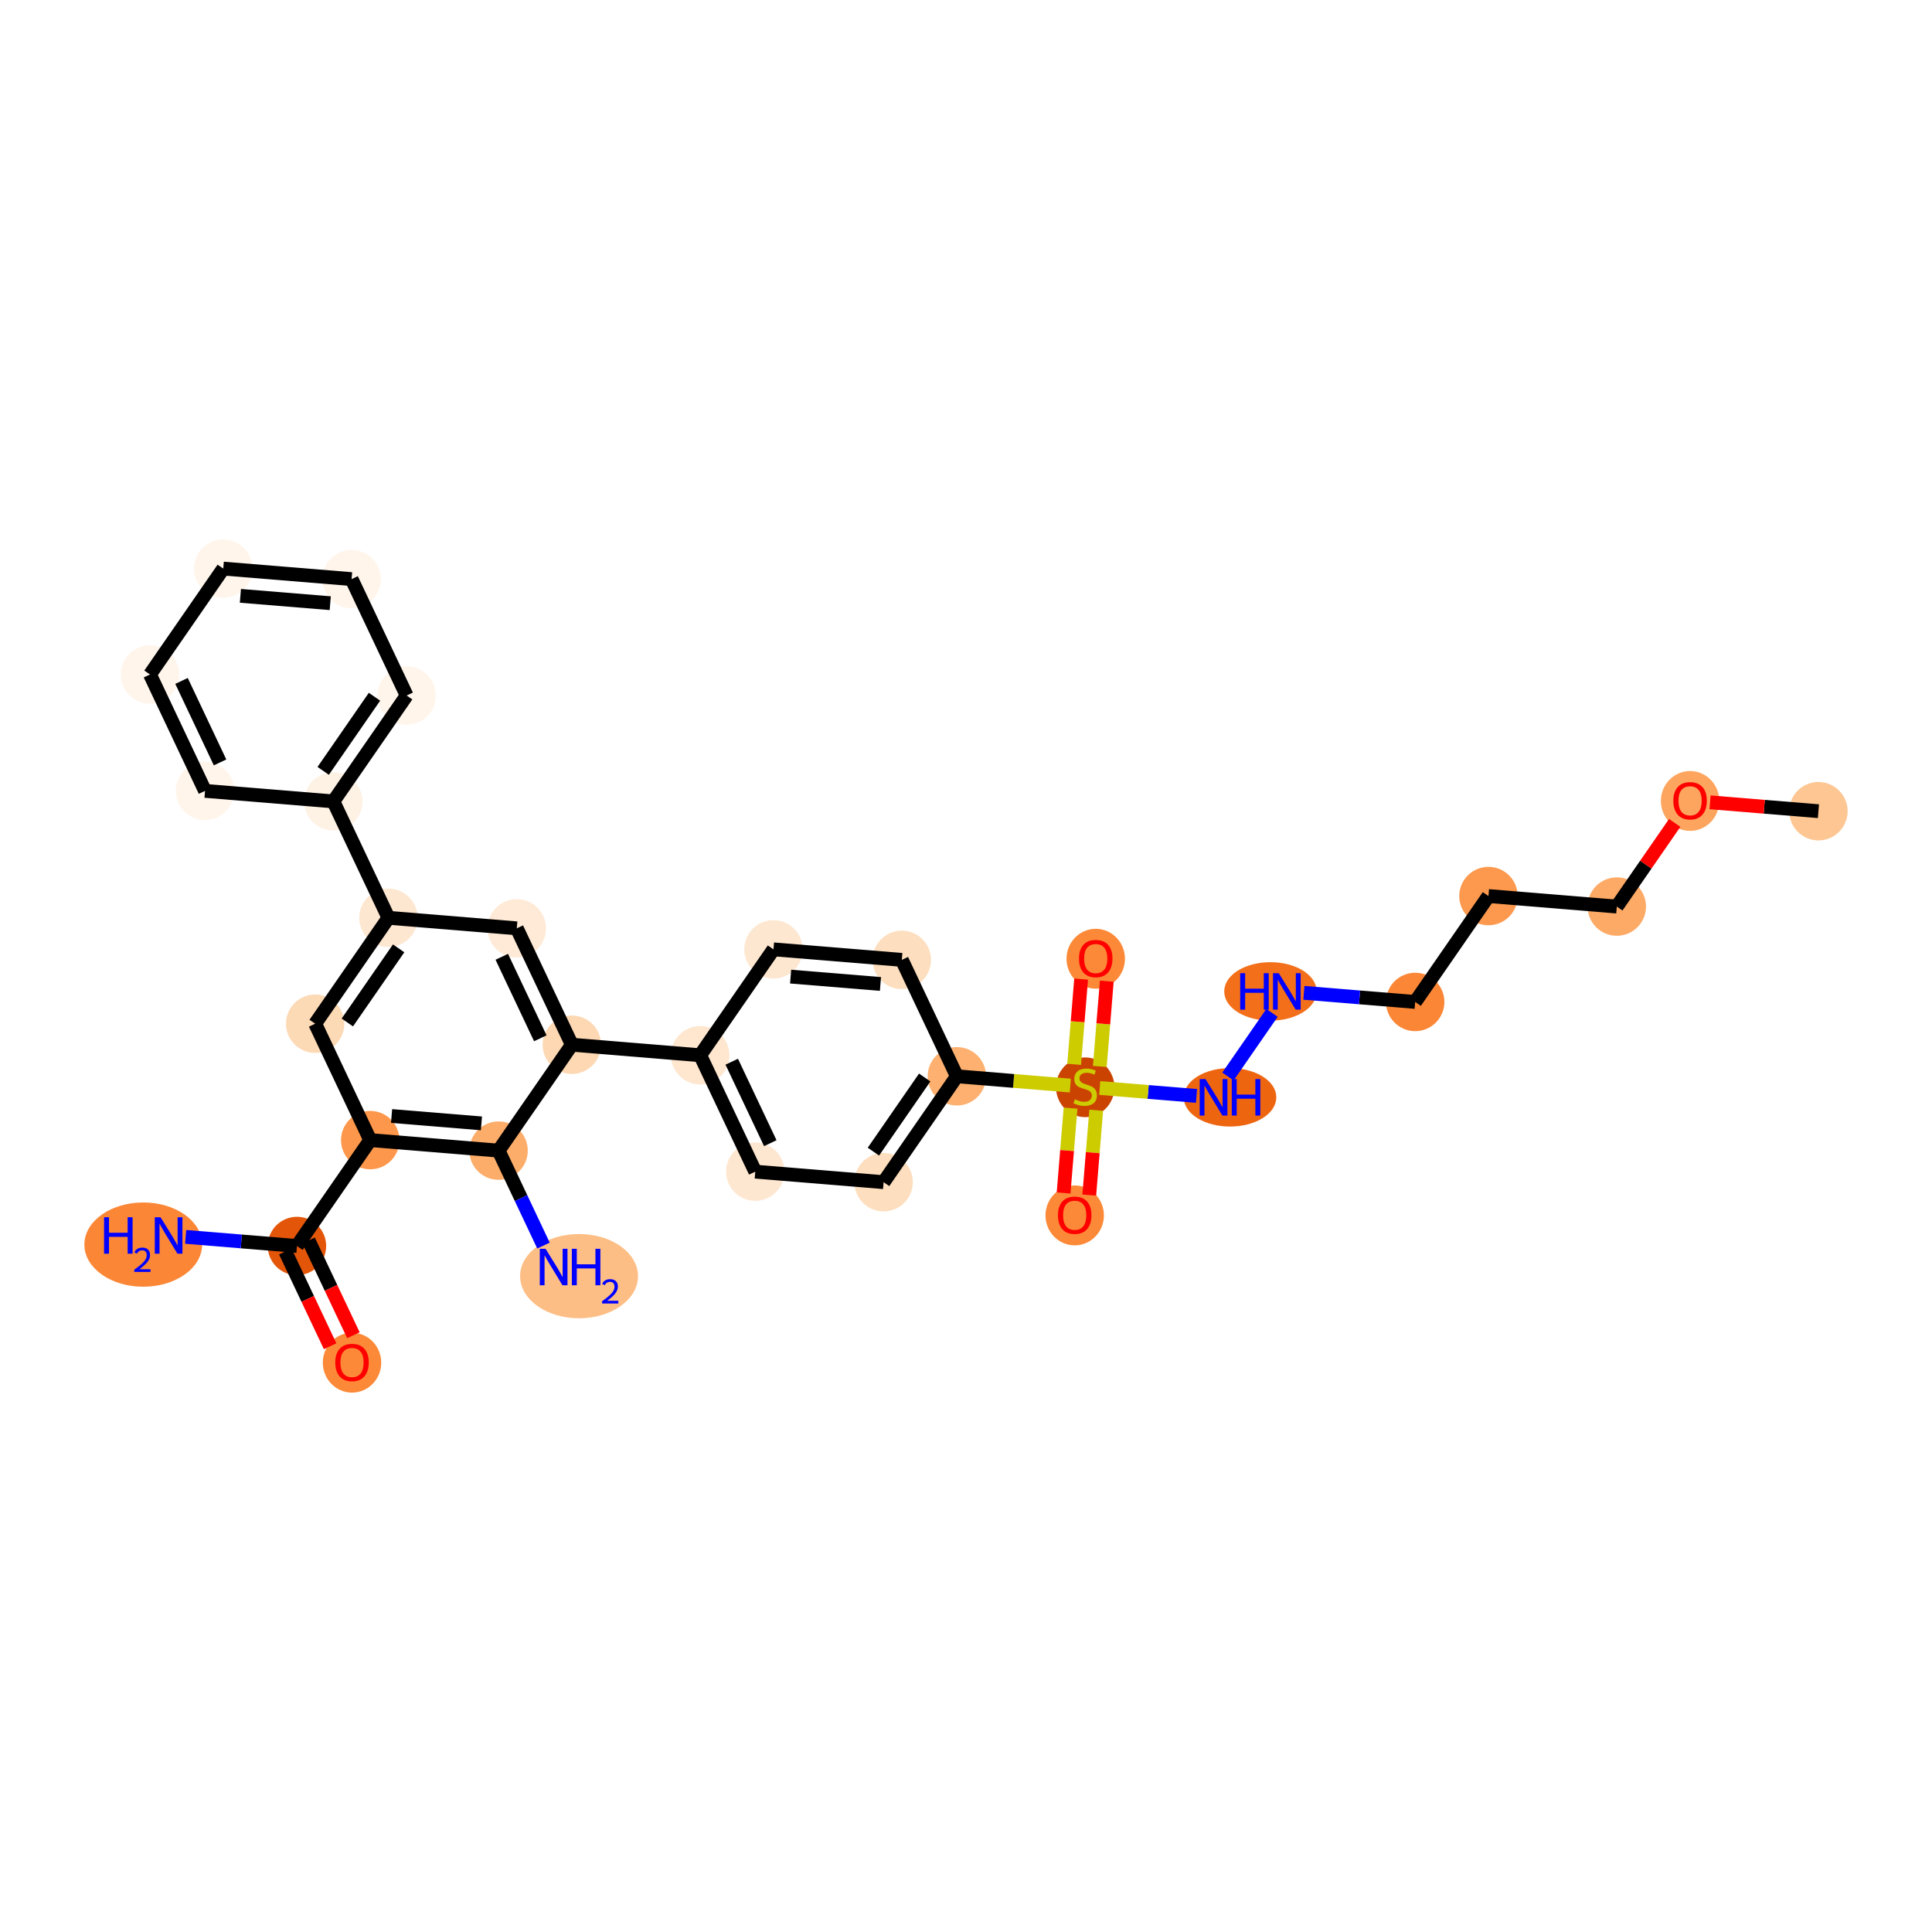<?xml version='1.0' encoding='iso-8859-1'?>
<svg version='1.1' baseProfile='full'
              xmlns='http://www.w3.org/2000/svg'
                      xmlns:rdkit='http://www.rdkit.org/xml'
                      xmlns:xlink='http://www.w3.org/1999/xlink'
                  xml:space='preserve'
width='280px' height='280px' viewBox='0 0 280 280'>
<!-- END OF HEADER -->
<rect style='opacity:1.0;fill:#FFFFFF;stroke:none' width='280' height='280' x='0' y='0'> </rect>
<ellipse cx='263.54' cy='117.564' rx='3.733' ry='3.733'  style='fill:#FDC692;fill-rule:evenodd;stroke:#FDC692;stroke-width:1.0px;stroke-linecap:butt;stroke-linejoin:miter;stroke-opacity:1' />
<ellipse cx='244.94' cy='116.081' rx='3.733' ry='3.838'  style='fill:#FDA55E;fill-rule:evenodd;stroke:#FDA55E;stroke-width:1.0px;stroke-linecap:butt;stroke-linejoin:miter;stroke-opacity:1' />
<ellipse cx='234.32' cy='131.387' rx='3.733' ry='3.733'  style='fill:#FDAA66;fill-rule:evenodd;stroke:#FDAA66;stroke-width:1.0px;stroke-linecap:butt;stroke-linejoin:miter;stroke-opacity:1' />
<ellipse cx='215.719' cy='129.863' rx='3.733' ry='3.733'  style='fill:#FD994E;fill-rule:evenodd;stroke:#FD994E;stroke-width:1.0px;stroke-linecap:butt;stroke-linejoin:miter;stroke-opacity:1' />
<ellipse cx='205.099' cy='145.209' rx='3.733' ry='3.733'  style='fill:#FB8736;fill-rule:evenodd;stroke:#FB8736;stroke-width:1.0px;stroke-linecap:butt;stroke-linejoin:miter;stroke-opacity:1' />
<ellipse cx='184.121' cy='143.685' rx='6.197' ry='3.737'  style='fill:#F36F19;fill-rule:evenodd;stroke:#F36F19;stroke-width:1.0px;stroke-linecap:butt;stroke-linejoin:miter;stroke-opacity:1' />
<ellipse cx='178.264' cy='159.031' rx='6.208' ry='3.737'  style='fill:#EE6510;fill-rule:evenodd;stroke:#EE6510;stroke-width:1.0px;stroke-linecap:butt;stroke-linejoin:miter;stroke-opacity:1' />
<ellipse cx='157.279' cy='157.578' rx='3.733' ry='3.827'  style='fill:#CB4301;fill-rule:evenodd;stroke:#CB4301;stroke-width:1.0px;stroke-linecap:butt;stroke-linejoin:miter;stroke-opacity:1' />
<ellipse cx='155.754' cy='176.148' rx='3.733' ry='3.838'  style='fill:#FB8937;fill-rule:evenodd;stroke:#FB8937;stroke-width:1.0px;stroke-linecap:butt;stroke-linejoin:miter;stroke-opacity:1' />
<ellipse cx='158.803' cy='138.948' rx='3.733' ry='3.838'  style='fill:#FB8937;fill-rule:evenodd;stroke:#FB8937;stroke-width:1.0px;stroke-linecap:butt;stroke-linejoin:miter;stroke-opacity:1' />
<ellipse cx='138.678' cy='155.983' rx='3.733' ry='3.733'  style='fill:#FDB06F;fill-rule:evenodd;stroke:#FDB06F;stroke-width:1.0px;stroke-linecap:butt;stroke-linejoin:miter;stroke-opacity:1' />
<ellipse cx='128.058' cy='171.329' rx='3.733' ry='3.733'  style='fill:#FDDEBE;fill-rule:evenodd;stroke:#FDDEBE;stroke-width:1.0px;stroke-linecap:butt;stroke-linejoin:miter;stroke-opacity:1' />
<ellipse cx='109.458' cy='169.805' rx='3.733' ry='3.733'  style='fill:#FEE7D0;fill-rule:evenodd;stroke:#FEE7D0;stroke-width:1.0px;stroke-linecap:butt;stroke-linejoin:miter;stroke-opacity:1' />
<ellipse cx='101.477' cy='152.935' rx='3.733' ry='3.733'  style='fill:#FEE6CF;fill-rule:evenodd;stroke:#FEE6CF;stroke-width:1.0px;stroke-linecap:butt;stroke-linejoin:miter;stroke-opacity:1' />
<ellipse cx='82.877' cy='151.41' rx='3.733' ry='3.733'  style='fill:#FDD8B3;fill-rule:evenodd;stroke:#FDD8B3;stroke-width:1.0px;stroke-linecap:butt;stroke-linejoin:miter;stroke-opacity:1' />
<ellipse cx='74.897' cy='134.54' rx='3.733' ry='3.733'  style='fill:#FEEAD6;fill-rule:evenodd;stroke:#FEEAD6;stroke-width:1.0px;stroke-linecap:butt;stroke-linejoin:miter;stroke-opacity:1' />
<ellipse cx='56.297' cy='133.016' rx='3.733' ry='3.733'  style='fill:#FEE7D1;fill-rule:evenodd;stroke:#FEE7D1;stroke-width:1.0px;stroke-linecap:butt;stroke-linejoin:miter;stroke-opacity:1' />
<ellipse cx='48.316' cy='116.145' rx='3.733' ry='3.733'  style='fill:#FEF2E5;fill-rule:evenodd;stroke:#FEF2E5;stroke-width:1.0px;stroke-linecap:butt;stroke-linejoin:miter;stroke-opacity:1' />
<ellipse cx='58.936' cy='100.799' rx='3.733' ry='3.733'  style='fill:#FFF5EB;fill-rule:evenodd;stroke:#FFF5EB;stroke-width:1.0px;stroke-linecap:butt;stroke-linejoin:miter;stroke-opacity:1' />
<ellipse cx='50.956' cy='83.929' rx='3.733' ry='3.733'  style='fill:#FFF5EB;fill-rule:evenodd;stroke:#FFF5EB;stroke-width:1.0px;stroke-linecap:butt;stroke-linejoin:miter;stroke-opacity:1' />
<ellipse cx='32.356' cy='82.405' rx='3.733' ry='3.733'  style='fill:#FFF5EB;fill-rule:evenodd;stroke:#FFF5EB;stroke-width:1.0px;stroke-linecap:butt;stroke-linejoin:miter;stroke-opacity:1' />
<ellipse cx='21.736' cy='97.751' rx='3.733' ry='3.733'  style='fill:#FFF5EB;fill-rule:evenodd;stroke:#FFF5EB;stroke-width:1.0px;stroke-linecap:butt;stroke-linejoin:miter;stroke-opacity:1' />
<ellipse cx='29.716' cy='114.621' rx='3.733' ry='3.733'  style='fill:#FFF5EB;fill-rule:evenodd;stroke:#FFF5EB;stroke-width:1.0px;stroke-linecap:butt;stroke-linejoin:miter;stroke-opacity:1' />
<ellipse cx='45.676' cy='148.362' rx='3.733' ry='3.733'  style='fill:#FDDAB6;fill-rule:evenodd;stroke:#FDDAB6;stroke-width:1.0px;stroke-linecap:butt;stroke-linejoin:miter;stroke-opacity:1' />
<ellipse cx='53.657' cy='165.233' rx='3.733' ry='3.733'  style='fill:#FD974B;fill-rule:evenodd;stroke:#FD974B;stroke-width:1.0px;stroke-linecap:butt;stroke-linejoin:miter;stroke-opacity:1' />
<ellipse cx='43.037' cy='180.579' rx='3.733' ry='3.733'  style='fill:#E35609;fill-rule:evenodd;stroke:#E35609;stroke-width:1.0px;stroke-linecap:butt;stroke-linejoin:miter;stroke-opacity:1' />
<ellipse cx='20.76' cy='180.376' rx='8.033' ry='5.606'  style='fill:#FB8736;fill-rule:evenodd;stroke:#FB8736;stroke-width:1.0px;stroke-linecap:butt;stroke-linejoin:miter;stroke-opacity:1' />
<ellipse cx='51.017' cy='197.49' rx='3.733' ry='3.838'  style='fill:#FB8937;fill-rule:evenodd;stroke:#FB8937;stroke-width:1.0px;stroke-linecap:butt;stroke-linejoin:miter;stroke-opacity:1' />
<ellipse cx='72.257' cy='166.757' rx='3.733' ry='3.733'  style='fill:#FDAD6A;fill-rule:evenodd;stroke:#FDAD6A;stroke-width:1.0px;stroke-linecap:butt;stroke-linejoin:miter;stroke-opacity:1' />
<ellipse cx='83.921' cy='184.948' rx='8.044' ry='5.606'  style='fill:#FDBE85;fill-rule:evenodd;stroke:#FDBE85;stroke-width:1.0px;stroke-linecap:butt;stroke-linejoin:miter;stroke-opacity:1' />
<ellipse cx='112.098' cy='137.588' rx='3.733' ry='3.733'  style='fill:#FEE7D0;fill-rule:evenodd;stroke:#FEE7D0;stroke-width:1.0px;stroke-linecap:butt;stroke-linejoin:miter;stroke-opacity:1' />
<ellipse cx='130.698' cy='139.112' rx='3.733' ry='3.733'  style='fill:#FDDEBE;fill-rule:evenodd;stroke:#FDDEBE;stroke-width:1.0px;stroke-linecap:butt;stroke-linejoin:miter;stroke-opacity:1' />
<path class='bond-0 atom-0 atom-1' d='M 263.54,117.564 L 255.686,116.921' style='fill:none;fill-rule:evenodd;stroke:#000000;stroke-width:2.0px;stroke-linecap:butt;stroke-linejoin:miter;stroke-opacity:1' />
<path class='bond-0 atom-0 atom-1' d='M 255.686,116.921 L 247.833,116.277' style='fill:none;fill-rule:evenodd;stroke:#FF0000;stroke-width:2.0px;stroke-linecap:butt;stroke-linejoin:miter;stroke-opacity:1' />
<path class='bond-1 atom-1 atom-2' d='M 242.711,119.262 L 238.515,125.324' style='fill:none;fill-rule:evenodd;stroke:#FF0000;stroke-width:2.0px;stroke-linecap:butt;stroke-linejoin:miter;stroke-opacity:1' />
<path class='bond-1 atom-1 atom-2' d='M 238.515,125.324 L 234.32,131.387' style='fill:none;fill-rule:evenodd;stroke:#000000;stroke-width:2.0px;stroke-linecap:butt;stroke-linejoin:miter;stroke-opacity:1' />
<path class='bond-2 atom-2 atom-3' d='M 234.32,131.387 L 215.719,129.863' style='fill:none;fill-rule:evenodd;stroke:#000000;stroke-width:2.0px;stroke-linecap:butt;stroke-linejoin:miter;stroke-opacity:1' />
<path class='bond-3 atom-3 atom-4' d='M 215.719,129.863 L 205.099,145.209' style='fill:none;fill-rule:evenodd;stroke:#000000;stroke-width:2.0px;stroke-linecap:butt;stroke-linejoin:miter;stroke-opacity:1' />
<path class='bond-4 atom-4 atom-5' d='M 205.099,145.209 L 197.035,144.548' style='fill:none;fill-rule:evenodd;stroke:#000000;stroke-width:2.0px;stroke-linecap:butt;stroke-linejoin:miter;stroke-opacity:1' />
<path class='bond-4 atom-4 atom-5' d='M 197.035,144.548 L 188.97,143.887' style='fill:none;fill-rule:evenodd;stroke:#0000FF;stroke-width:2.0px;stroke-linecap:butt;stroke-linejoin:miter;stroke-opacity:1' />
<path class='bond-5 atom-5 atom-6' d='M 184.347,146.794 L 177.965,156.016' style='fill:none;fill-rule:evenodd;stroke:#0000FF;stroke-width:2.0px;stroke-linecap:butt;stroke-linejoin:miter;stroke-opacity:1' />
<path class='bond-6 atom-6 atom-7' d='M 173.408,158.829 L 166.393,158.254' style='fill:none;fill-rule:evenodd;stroke:#0000FF;stroke-width:2.0px;stroke-linecap:butt;stroke-linejoin:miter;stroke-opacity:1' />
<path class='bond-6 atom-6 atom-7' d='M 166.393,158.254 L 159.378,157.679' style='fill:none;fill-rule:evenodd;stroke:#CCCC00;stroke-width:2.0px;stroke-linecap:butt;stroke-linejoin:miter;stroke-opacity:1' />
<path class='bond-7 atom-7 atom-8' d='M 155.153,160.598 L 154.649,166.748' style='fill:none;fill-rule:evenodd;stroke:#CCCC00;stroke-width:2.0px;stroke-linecap:butt;stroke-linejoin:miter;stroke-opacity:1' />
<path class='bond-7 atom-7 atom-8' d='M 154.649,166.748 L 154.145,172.897' style='fill:none;fill-rule:evenodd;stroke:#FF0000;stroke-width:2.0px;stroke-linecap:butt;stroke-linejoin:miter;stroke-opacity:1' />
<path class='bond-7 atom-7 atom-8' d='M 158.873,160.903 L 158.369,167.052' style='fill:none;fill-rule:evenodd;stroke:#CCCC00;stroke-width:2.0px;stroke-linecap:butt;stroke-linejoin:miter;stroke-opacity:1' />
<path class='bond-7 atom-7 atom-8' d='M 158.369,167.052 L 157.865,173.202' style='fill:none;fill-rule:evenodd;stroke:#FF0000;stroke-width:2.0px;stroke-linecap:butt;stroke-linejoin:miter;stroke-opacity:1' />
<path class='bond-8 atom-7 atom-9' d='M 159.393,154.558 L 159.899,148.38' style='fill:none;fill-rule:evenodd;stroke:#CCCC00;stroke-width:2.0px;stroke-linecap:butt;stroke-linejoin:miter;stroke-opacity:1' />
<path class='bond-8 atom-7 atom-9' d='M 159.899,148.38 L 160.405,142.202' style='fill:none;fill-rule:evenodd;stroke:#FF0000;stroke-width:2.0px;stroke-linecap:butt;stroke-linejoin:miter;stroke-opacity:1' />
<path class='bond-8 atom-7 atom-9' d='M 155.673,154.253 L 156.179,148.075' style='fill:none;fill-rule:evenodd;stroke:#CCCC00;stroke-width:2.0px;stroke-linecap:butt;stroke-linejoin:miter;stroke-opacity:1' />
<path class='bond-8 atom-7 atom-9' d='M 156.179,148.075 L 156.685,141.898' style='fill:none;fill-rule:evenodd;stroke:#FF0000;stroke-width:2.0px;stroke-linecap:butt;stroke-linejoin:miter;stroke-opacity:1' />
<path class='bond-9 atom-7 atom-10' d='M 155.117,157.33 L 146.898,156.656' style='fill:none;fill-rule:evenodd;stroke:#CCCC00;stroke-width:2.0px;stroke-linecap:butt;stroke-linejoin:miter;stroke-opacity:1' />
<path class='bond-9 atom-7 atom-10' d='M 146.898,156.656 L 138.678,155.983' style='fill:none;fill-rule:evenodd;stroke:#000000;stroke-width:2.0px;stroke-linecap:butt;stroke-linejoin:miter;stroke-opacity:1' />
<path class='bond-10 atom-10 atom-11' d='M 138.678,155.983 L 128.058,171.329' style='fill:none;fill-rule:evenodd;stroke:#000000;stroke-width:2.0px;stroke-linecap:butt;stroke-linejoin:miter;stroke-opacity:1' />
<path class='bond-10 atom-10 atom-11' d='M 134.016,156.161 L 126.582,166.903' style='fill:none;fill-rule:evenodd;stroke:#000000;stroke-width:2.0px;stroke-linecap:butt;stroke-linejoin:miter;stroke-opacity:1' />
<path class='bond-31 atom-31 atom-10' d='M 130.698,139.112 L 138.678,155.983' style='fill:none;fill-rule:evenodd;stroke:#000000;stroke-width:2.0px;stroke-linecap:butt;stroke-linejoin:miter;stroke-opacity:1' />
<path class='bond-11 atom-11 atom-12' d='M 128.058,171.329 L 109.458,169.805' style='fill:none;fill-rule:evenodd;stroke:#000000;stroke-width:2.0px;stroke-linecap:butt;stroke-linejoin:miter;stroke-opacity:1' />
<path class='bond-12 atom-12 atom-13' d='M 109.458,169.805 L 101.477,152.935' style='fill:none;fill-rule:evenodd;stroke:#000000;stroke-width:2.0px;stroke-linecap:butt;stroke-linejoin:miter;stroke-opacity:1' />
<path class='bond-12 atom-12 atom-13' d='M 111.635,165.678 L 106.049,153.869' style='fill:none;fill-rule:evenodd;stroke:#000000;stroke-width:2.0px;stroke-linecap:butt;stroke-linejoin:miter;stroke-opacity:1' />
<path class='bond-13 atom-13 atom-14' d='M 101.477,152.935 L 82.877,151.41' style='fill:none;fill-rule:evenodd;stroke:#000000;stroke-width:2.0px;stroke-linecap:butt;stroke-linejoin:miter;stroke-opacity:1' />
<path class='bond-29 atom-13 atom-30' d='M 101.477,152.935 L 112.098,137.588' style='fill:none;fill-rule:evenodd;stroke:#000000;stroke-width:2.0px;stroke-linecap:butt;stroke-linejoin:miter;stroke-opacity:1' />
<path class='bond-14 atom-14 atom-15' d='M 82.877,151.41 L 74.897,134.54' style='fill:none;fill-rule:evenodd;stroke:#000000;stroke-width:2.0px;stroke-linecap:butt;stroke-linejoin:miter;stroke-opacity:1' />
<path class='bond-14 atom-14 atom-15' d='M 78.306,150.476 L 72.72,138.667' style='fill:none;fill-rule:evenodd;stroke:#000000;stroke-width:2.0px;stroke-linecap:butt;stroke-linejoin:miter;stroke-opacity:1' />
<path class='bond-32 atom-28 atom-14' d='M 72.257,166.757 L 82.877,151.41' style='fill:none;fill-rule:evenodd;stroke:#000000;stroke-width:2.0px;stroke-linecap:butt;stroke-linejoin:miter;stroke-opacity:1' />
<path class='bond-15 atom-15 atom-16' d='M 74.897,134.54 L 56.297,133.016' style='fill:none;fill-rule:evenodd;stroke:#000000;stroke-width:2.0px;stroke-linecap:butt;stroke-linejoin:miter;stroke-opacity:1' />
<path class='bond-16 atom-16 atom-17' d='M 56.297,133.016 L 48.316,116.145' style='fill:none;fill-rule:evenodd;stroke:#000000;stroke-width:2.0px;stroke-linecap:butt;stroke-linejoin:miter;stroke-opacity:1' />
<path class='bond-22 atom-16 atom-23' d='M 56.297,133.016 L 45.676,148.362' style='fill:none;fill-rule:evenodd;stroke:#000000;stroke-width:2.0px;stroke-linecap:butt;stroke-linejoin:miter;stroke-opacity:1' />
<path class='bond-22 atom-16 atom-23' d='M 57.773,137.442 L 50.339,148.184' style='fill:none;fill-rule:evenodd;stroke:#000000;stroke-width:2.0px;stroke-linecap:butt;stroke-linejoin:miter;stroke-opacity:1' />
<path class='bond-17 atom-17 atom-18' d='M 48.316,116.145 L 58.936,100.799' style='fill:none;fill-rule:evenodd;stroke:#000000;stroke-width:2.0px;stroke-linecap:butt;stroke-linejoin:miter;stroke-opacity:1' />
<path class='bond-17 atom-17 atom-18' d='M 46.84,111.719 L 54.274,100.977' style='fill:none;fill-rule:evenodd;stroke:#000000;stroke-width:2.0px;stroke-linecap:butt;stroke-linejoin:miter;stroke-opacity:1' />
<path class='bond-33 atom-22 atom-17' d='M 29.716,114.621 L 48.316,116.145' style='fill:none;fill-rule:evenodd;stroke:#000000;stroke-width:2.0px;stroke-linecap:butt;stroke-linejoin:miter;stroke-opacity:1' />
<path class='bond-18 atom-18 atom-19' d='M 58.936,100.799 L 50.956,83.929' style='fill:none;fill-rule:evenodd;stroke:#000000;stroke-width:2.0px;stroke-linecap:butt;stroke-linejoin:miter;stroke-opacity:1' />
<path class='bond-19 atom-19 atom-20' d='M 50.956,83.929 L 32.356,82.405' style='fill:none;fill-rule:evenodd;stroke:#000000;stroke-width:2.0px;stroke-linecap:butt;stroke-linejoin:miter;stroke-opacity:1' />
<path class='bond-19 atom-19 atom-20' d='M 47.861,87.42 L 34.841,86.353' style='fill:none;fill-rule:evenodd;stroke:#000000;stroke-width:2.0px;stroke-linecap:butt;stroke-linejoin:miter;stroke-opacity:1' />
<path class='bond-20 atom-20 atom-21' d='M 32.356,82.405 L 21.736,97.751' style='fill:none;fill-rule:evenodd;stroke:#000000;stroke-width:2.0px;stroke-linecap:butt;stroke-linejoin:miter;stroke-opacity:1' />
<path class='bond-21 atom-21 atom-22' d='M 21.736,97.751 L 29.716,114.621' style='fill:none;fill-rule:evenodd;stroke:#000000;stroke-width:2.0px;stroke-linecap:butt;stroke-linejoin:miter;stroke-opacity:1' />
<path class='bond-21 atom-21 atom-22' d='M 26.307,98.685 L 31.893,110.495' style='fill:none;fill-rule:evenodd;stroke:#000000;stroke-width:2.0px;stroke-linecap:butt;stroke-linejoin:miter;stroke-opacity:1' />
<path class='bond-23 atom-23 atom-24' d='M 45.676,148.362 L 53.657,165.233' style='fill:none;fill-rule:evenodd;stroke:#000000;stroke-width:2.0px;stroke-linecap:butt;stroke-linejoin:miter;stroke-opacity:1' />
<path class='bond-24 atom-24 atom-25' d='M 53.657,165.233 L 43.037,180.579' style='fill:none;fill-rule:evenodd;stroke:#000000;stroke-width:2.0px;stroke-linecap:butt;stroke-linejoin:miter;stroke-opacity:1' />
<path class='bond-27 atom-24 atom-28' d='M 53.657,165.233 L 72.257,166.757' style='fill:none;fill-rule:evenodd;stroke:#000000;stroke-width:2.0px;stroke-linecap:butt;stroke-linejoin:miter;stroke-opacity:1' />
<path class='bond-27 atom-24 atom-28' d='M 56.752,161.741 L 69.772,162.808' style='fill:none;fill-rule:evenodd;stroke:#000000;stroke-width:2.0px;stroke-linecap:butt;stroke-linejoin:miter;stroke-opacity:1' />
<path class='bond-25 atom-25 atom-26' d='M 43.037,180.579 L 34.972,179.918' style='fill:none;fill-rule:evenodd;stroke:#000000;stroke-width:2.0px;stroke-linecap:butt;stroke-linejoin:miter;stroke-opacity:1' />
<path class='bond-25 atom-25 atom-26' d='M 34.972,179.918 L 26.907,179.257' style='fill:none;fill-rule:evenodd;stroke:#0000FF;stroke-width:2.0px;stroke-linecap:butt;stroke-linejoin:miter;stroke-opacity:1' />
<path class='bond-26 atom-25 atom-27' d='M 41.349,181.377 L 44.597,188.243' style='fill:none;fill-rule:evenodd;stroke:#000000;stroke-width:2.0px;stroke-linecap:butt;stroke-linejoin:miter;stroke-opacity:1' />
<path class='bond-26 atom-25 atom-27' d='M 44.597,188.243 L 47.845,195.108' style='fill:none;fill-rule:evenodd;stroke:#FF0000;stroke-width:2.0px;stroke-linecap:butt;stroke-linejoin:miter;stroke-opacity:1' />
<path class='bond-26 atom-25 atom-27' d='M 44.724,179.781 L 47.971,186.647' style='fill:none;fill-rule:evenodd;stroke:#000000;stroke-width:2.0px;stroke-linecap:butt;stroke-linejoin:miter;stroke-opacity:1' />
<path class='bond-26 atom-25 atom-27' d='M 47.971,186.647 L 51.219,193.512' style='fill:none;fill-rule:evenodd;stroke:#FF0000;stroke-width:2.0px;stroke-linecap:butt;stroke-linejoin:miter;stroke-opacity:1' />
<path class='bond-28 atom-28 atom-29' d='M 72.257,166.757 L 75.512,173.637' style='fill:none;fill-rule:evenodd;stroke:#000000;stroke-width:2.0px;stroke-linecap:butt;stroke-linejoin:miter;stroke-opacity:1' />
<path class='bond-28 atom-28 atom-29' d='M 75.512,173.637 L 78.766,180.518' style='fill:none;fill-rule:evenodd;stroke:#0000FF;stroke-width:2.0px;stroke-linecap:butt;stroke-linejoin:miter;stroke-opacity:1' />
<path class='bond-30 atom-30 atom-31' d='M 112.098,137.588 L 130.698,139.112' style='fill:none;fill-rule:evenodd;stroke:#000000;stroke-width:2.0px;stroke-linecap:butt;stroke-linejoin:miter;stroke-opacity:1' />
<path class='bond-30 atom-30 atom-31' d='M 114.583,141.537 L 127.603,142.604' style='fill:none;fill-rule:evenodd;stroke:#000000;stroke-width:2.0px;stroke-linecap:butt;stroke-linejoin:miter;stroke-opacity:1' />
<path  class='atom-1' d='M 242.514 116.055
Q 242.514 114.786, 243.141 114.077
Q 243.768 113.368, 244.94 113.368
Q 246.112 113.368, 246.739 114.077
Q 247.366 114.786, 247.366 116.055
Q 247.366 117.339, 246.731 118.071
Q 246.097 118.795, 244.94 118.795
Q 243.775 118.795, 243.141 118.071
Q 242.514 117.347, 242.514 116.055
M 244.94 118.198
Q 245.746 118.198, 246.179 117.66
Q 246.619 117.115, 246.619 116.055
Q 246.619 115.018, 246.179 114.495
Q 245.746 113.965, 244.94 113.965
Q 244.134 113.965, 243.693 114.488
Q 243.26 115.01, 243.26 116.055
Q 243.26 117.123, 243.693 117.66
Q 244.134 118.198, 244.94 118.198
' fill='#FF0000'/>
<path  class='atom-5' d='M 179.739 141.042
L 180.456 141.042
L 180.456 143.289
L 183.158 143.289
L 183.158 141.042
L 183.875 141.042
L 183.875 146.327
L 183.158 146.327
L 183.158 143.886
L 180.456 143.886
L 180.456 146.327
L 179.739 146.327
L 179.739 141.042
' fill='#0000FF'/>
<path  class='atom-5' d='M 185.331 141.042
L 187.063 143.841
Q 187.234 144.118, 187.51 144.618
Q 187.787 145.118, 187.802 145.148
L 187.802 141.042
L 188.503 141.042
L 188.503 146.327
L 187.779 146.327
L 185.92 143.267
Q 185.704 142.908, 185.473 142.498
Q 185.249 142.087, 185.181 141.96
L 185.181 146.327
L 184.495 146.327
L 184.495 141.042
L 185.331 141.042
' fill='#0000FF'/>
<path  class='atom-6' d='M 174.711 156.388
L 176.442 159.188
Q 176.614 159.464, 176.89 159.964
Q 177.167 160.464, 177.182 160.494
L 177.182 156.388
L 177.883 156.388
L 177.883 161.674
L 177.159 161.674
L 175.3 158.613
Q 175.084 158.255, 174.852 157.844
Q 174.628 157.434, 174.561 157.307
L 174.561 161.674
L 173.874 161.674
L 173.874 156.388
L 174.711 156.388
' fill='#0000FF'/>
<path  class='atom-6' d='M 178.518 156.388
L 179.234 156.388
L 179.234 158.635
L 181.937 158.635
L 181.937 156.388
L 182.653 156.388
L 182.653 161.674
L 181.937 161.674
L 181.937 159.233
L 179.234 159.233
L 179.234 161.674
L 178.518 161.674
L 178.518 156.388
' fill='#0000FF'/>
<path  class='atom-7' d='M 155.785 159.321
Q 155.845 159.343, 156.092 159.448
Q 156.338 159.552, 156.607 159.62
Q 156.883 159.679, 157.152 159.679
Q 157.652 159.679, 157.943 159.44
Q 158.234 159.194, 158.234 158.769
Q 158.234 158.477, 158.085 158.298
Q 157.943 158.119, 157.719 158.022
Q 157.495 157.925, 157.122 157.813
Q 156.651 157.671, 156.368 157.537
Q 156.092 157.402, 155.89 157.119
Q 155.696 156.835, 155.696 156.357
Q 155.696 155.693, 156.144 155.282
Q 156.599 154.872, 157.495 154.872
Q 158.107 154.872, 158.801 155.163
L 158.63 155.738
Q 157.995 155.476, 157.517 155.476
Q 157.002 155.476, 156.719 155.693
Q 156.435 155.902, 156.442 156.268
Q 156.442 156.551, 156.584 156.723
Q 156.734 156.895, 156.943 156.992
Q 157.159 157.089, 157.517 157.201
Q 157.995 157.35, 158.279 157.499
Q 158.563 157.649, 158.764 157.955
Q 158.973 158.253, 158.973 158.769
Q 158.973 159.5, 158.48 159.896
Q 157.995 160.284, 157.181 160.284
Q 156.711 160.284, 156.353 160.179
Q 156.002 160.082, 155.584 159.911
L 155.785 159.321
' fill='#CCCC00'/>
<path  class='atom-8' d='M 153.328 176.122
Q 153.328 174.853, 153.955 174.144
Q 154.582 173.435, 155.754 173.435
Q 156.926 173.435, 157.553 174.144
Q 158.181 174.853, 158.181 176.122
Q 158.181 177.406, 157.546 178.138
Q 156.911 178.862, 155.754 178.862
Q 154.59 178.862, 153.955 178.138
Q 153.328 177.414, 153.328 176.122
M 155.754 178.265
Q 156.561 178.265, 156.994 177.727
Q 157.434 177.182, 157.434 176.122
Q 157.434 175.085, 156.994 174.562
Q 156.561 174.032, 155.754 174.032
Q 154.948 174.032, 154.508 174.555
Q 154.075 175.077, 154.075 176.122
Q 154.075 177.19, 154.508 177.727
Q 154.948 178.265, 155.754 178.265
' fill='#FF0000'/>
<path  class='atom-9' d='M 156.376 138.921
Q 156.376 137.652, 157.004 136.943
Q 157.631 136.234, 158.803 136.234
Q 159.975 136.234, 160.602 136.943
Q 161.229 137.652, 161.229 138.921
Q 161.229 140.205, 160.594 140.937
Q 159.96 141.661, 158.803 141.661
Q 157.638 141.661, 157.004 140.937
Q 156.376 140.213, 156.376 138.921
M 158.803 141.064
Q 159.609 141.064, 160.042 140.526
Q 160.482 139.982, 160.482 138.921
Q 160.482 137.884, 160.042 137.361
Q 159.609 136.831, 158.803 136.831
Q 157.996 136.831, 157.556 137.354
Q 157.123 137.876, 157.123 138.921
Q 157.123 139.989, 157.556 140.526
Q 157.996 141.064, 158.803 141.064
' fill='#FF0000'/>
<path  class='atom-26' d='M 15.08 176.412
L 15.797 176.412
L 15.797 178.659
L 18.499 178.659
L 18.499 176.412
L 19.216 176.412
L 19.216 181.697
L 18.499 181.697
L 18.499 179.256
L 15.797 179.256
L 15.797 181.697
L 15.08 181.697
L 15.08 176.412
' fill='#0000FF'/>
<path  class='atom-26' d='M 19.472 181.512
Q 19.6 181.182, 19.905 181
Q 20.211 180.812, 20.635 180.812
Q 21.162 180.812, 21.457 181.098
Q 21.753 181.384, 21.753 181.891
Q 21.753 182.409, 21.369 182.892
Q 20.989 183.374, 20.201 183.946
L 21.812 183.946
L 21.812 184.34
L 19.462 184.34
L 19.462 184.01
Q 20.113 183.547, 20.497 183.202
Q 20.886 182.857, 21.073 182.547
Q 21.26 182.236, 21.26 181.916
Q 21.26 181.581, 21.093 181.394
Q 20.925 181.207, 20.635 181.207
Q 20.354 181.207, 20.167 181.32
Q 19.979 181.433, 19.846 181.684
L 19.472 181.512
' fill='#0000FF'/>
<path  class='atom-26' d='M 23.268 176.412
L 25 179.212
Q 25.172 179.488, 25.448 179.988
Q 25.724 180.488, 25.739 180.518
L 25.739 176.412
L 26.441 176.412
L 26.441 181.697
L 25.716 181.697
L 23.858 178.637
Q 23.641 178.278, 23.41 177.868
Q 23.186 177.457, 23.119 177.33
L 23.119 181.697
L 22.432 181.697
L 22.432 176.412
L 23.268 176.412
' fill='#0000FF'/>
<path  class='atom-27' d='M 48.591 197.464
Q 48.591 196.195, 49.218 195.486
Q 49.845 194.777, 51.017 194.777
Q 52.189 194.777, 52.816 195.486
Q 53.443 196.195, 53.443 197.464
Q 53.443 198.748, 52.808 199.48
Q 52.174 200.204, 51.017 200.204
Q 49.852 200.204, 49.218 199.48
Q 48.591 198.756, 48.591 197.464
M 51.017 199.607
Q 51.823 199.607, 52.256 199.069
Q 52.697 198.524, 52.697 197.464
Q 52.697 196.427, 52.256 195.904
Q 51.823 195.374, 51.017 195.374
Q 50.211 195.374, 49.77 195.897
Q 49.337 196.419, 49.337 197.464
Q 49.337 198.532, 49.77 199.069
Q 50.211 199.607, 51.017 199.607
' fill='#FF0000'/>
<path  class='atom-29' d='M 79.069 180.985
L 80.801 183.784
Q 80.973 184.06, 81.249 184.56
Q 81.525 185.06, 81.54 185.09
L 81.54 180.985
L 82.242 180.985
L 82.242 186.27
L 81.517 186.27
L 79.659 183.209
Q 79.442 182.851, 79.211 182.44
Q 78.987 182.03, 78.92 181.903
L 78.92 186.27
L 78.233 186.27
L 78.233 180.985
L 79.069 180.985
' fill='#0000FF'/>
<path  class='atom-29' d='M 82.876 180.985
L 83.593 180.985
L 83.593 183.232
L 86.295 183.232
L 86.295 180.985
L 87.012 180.985
L 87.012 186.27
L 86.295 186.27
L 86.295 183.829
L 83.593 183.829
L 83.593 186.27
L 82.876 186.27
L 82.876 180.985
' fill='#0000FF'/>
<path  class='atom-29' d='M 87.268 186.084
Q 87.396 185.754, 87.702 185.572
Q 88.007 185.385, 88.431 185.385
Q 88.958 185.385, 89.254 185.671
Q 89.549 185.956, 89.549 186.464
Q 89.549 186.981, 89.165 187.464
Q 88.785 187.947, 87.997 188.518
L 89.608 188.518
L 89.608 188.912
L 87.258 188.912
L 87.258 188.582
Q 87.909 188.119, 88.293 187.774
Q 88.682 187.429, 88.869 187.119
Q 89.056 186.809, 89.056 186.488
Q 89.056 186.153, 88.889 185.966
Q 88.722 185.779, 88.431 185.779
Q 88.15 185.779, 87.963 185.892
Q 87.775 186.006, 87.642 186.257
L 87.268 186.084
' fill='#0000FF'/>
</svg>

